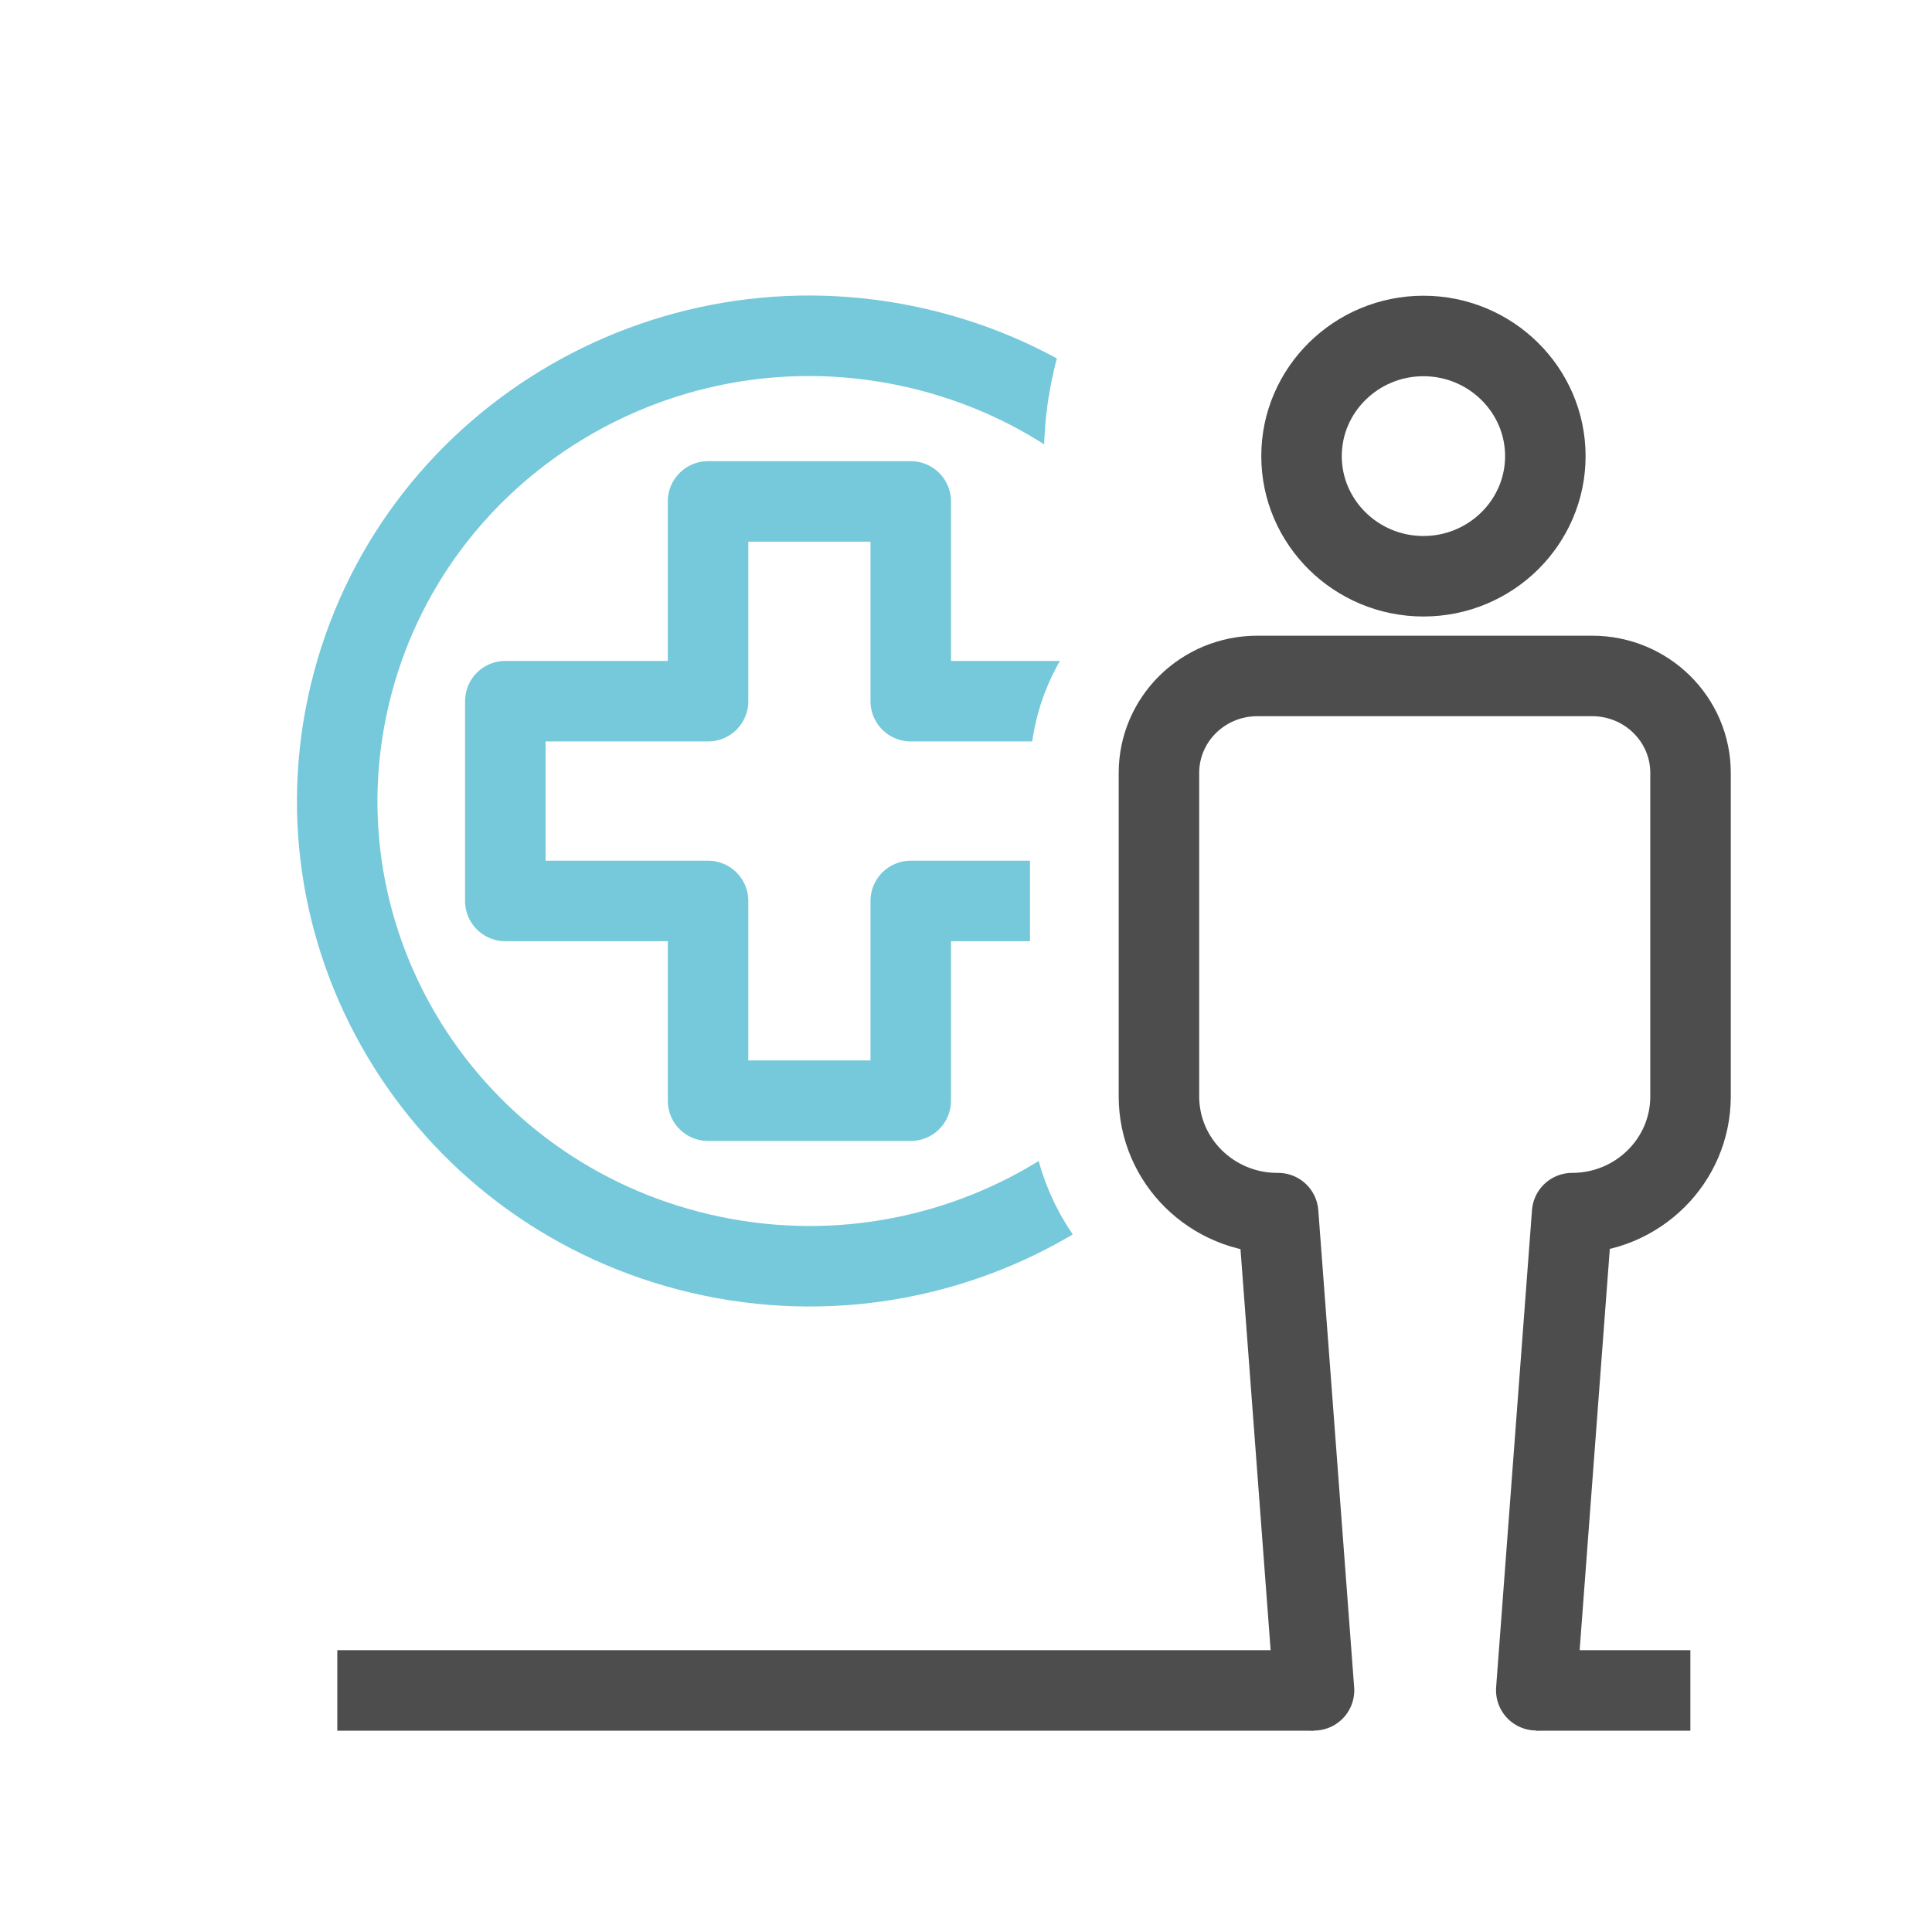 <svg width="60" height="60" viewBox="0 0 60 60" fill="none" xmlns="http://www.w3.org/2000/svg">
<rect width="60" height="60" fill="white"/>
<path d="M39.401 28.195C41.26 20.43 36.38 12.65 28.501 10.817C20.622 8.985 12.727 13.793 10.867 21.558C9.008 29.323 13.887 37.103 21.767 38.935C29.646 40.768 37.541 35.959 39.401 28.195Z" fill="white" stroke="#75C9DA" stroke-width="2.5" stroke-linecap="round" stroke-linejoin="round"/>
<path d="M34.579 21.776H28.284V15.572H21.989V21.776H15.693V27.98H21.989V34.183H28.284V27.98H34.579V21.776Z" fill="white" stroke="#75C9DA" stroke-width="2.5" stroke-linecap="round" stroke-linejoin="round"/>
<path d="M44.207 17.896C46.296 17.896 47.993 16.221 47.993 14.165C47.993 12.109 46.294 10.434 44.207 10.434C42.121 10.434 40.421 12.109 40.421 14.165C40.421 16.221 42.119 17.896 44.207 17.896Z" fill="white" stroke="white" stroke-width="16" stroke-linecap="round" stroke-linejoin="round"/>
<path d="M47.705 50.242L48.819 37.675C50.848 37.675 52.496 36.053 52.496 34.051V24.004C52.496 22.34 51.128 20.992 49.439 20.992H39.044C37.355 20.992 35.987 22.34 35.987 24.004V34.051C35.987 36.051 37.633 37.675 39.664 37.675H39.69L40.803 50.244" stroke="white" stroke-width="8" stroke-linecap="square" stroke-linejoin="round"/>
<path d="M44.206 17.896C46.295 17.896 47.992 16.221 47.992 14.165C47.992 12.109 46.292 10.434 44.206 10.434C42.12 10.434 40.42 12.109 40.42 14.165C40.42 16.221 42.118 17.896 44.206 17.896Z" stroke="#4D4D4D" stroke-width="2.5" stroke-linecap="round" stroke-linejoin="round"/>
<path d="M40.799 52.498H47.708" stroke="white" stroke-width="3" stroke-linecap="round" stroke-linejoin="round"/>
<path d="M10.475 52.498H40.799" stroke="#4D4D4D" stroke-width="2.5" stroke-linejoin="round"/>
<path d="M47.708 52.498H52.496" stroke="#4D4D4D" stroke-width="2.5" stroke-linejoin="round"/>
<path d="M47.71 52.492L48.824 37.675C50.853 37.675 52.501 36.053 52.501 34.051V24.004C52.501 22.34 51.133 20.992 49.444 20.992H39.049C37.36 20.992 35.992 22.34 35.992 24.004V34.051C35.992 36.051 37.638 37.675 39.669 37.675H39.694L40.808 52.494" fill="white"/>
<path d="M47.71 52.492L48.824 37.675C50.853 37.675 52.501 36.053 52.501 34.051V24.004C52.501 22.34 51.133 20.992 49.444 20.992H39.049C37.36 20.992 35.992 22.34 35.992 24.004V34.051C35.992 36.051 37.638 37.675 39.669 37.675H39.694L40.808 52.494" stroke="#4D4D4D" stroke-width="2.5" stroke-linecap="round" stroke-linejoin="round"/>
</svg>
